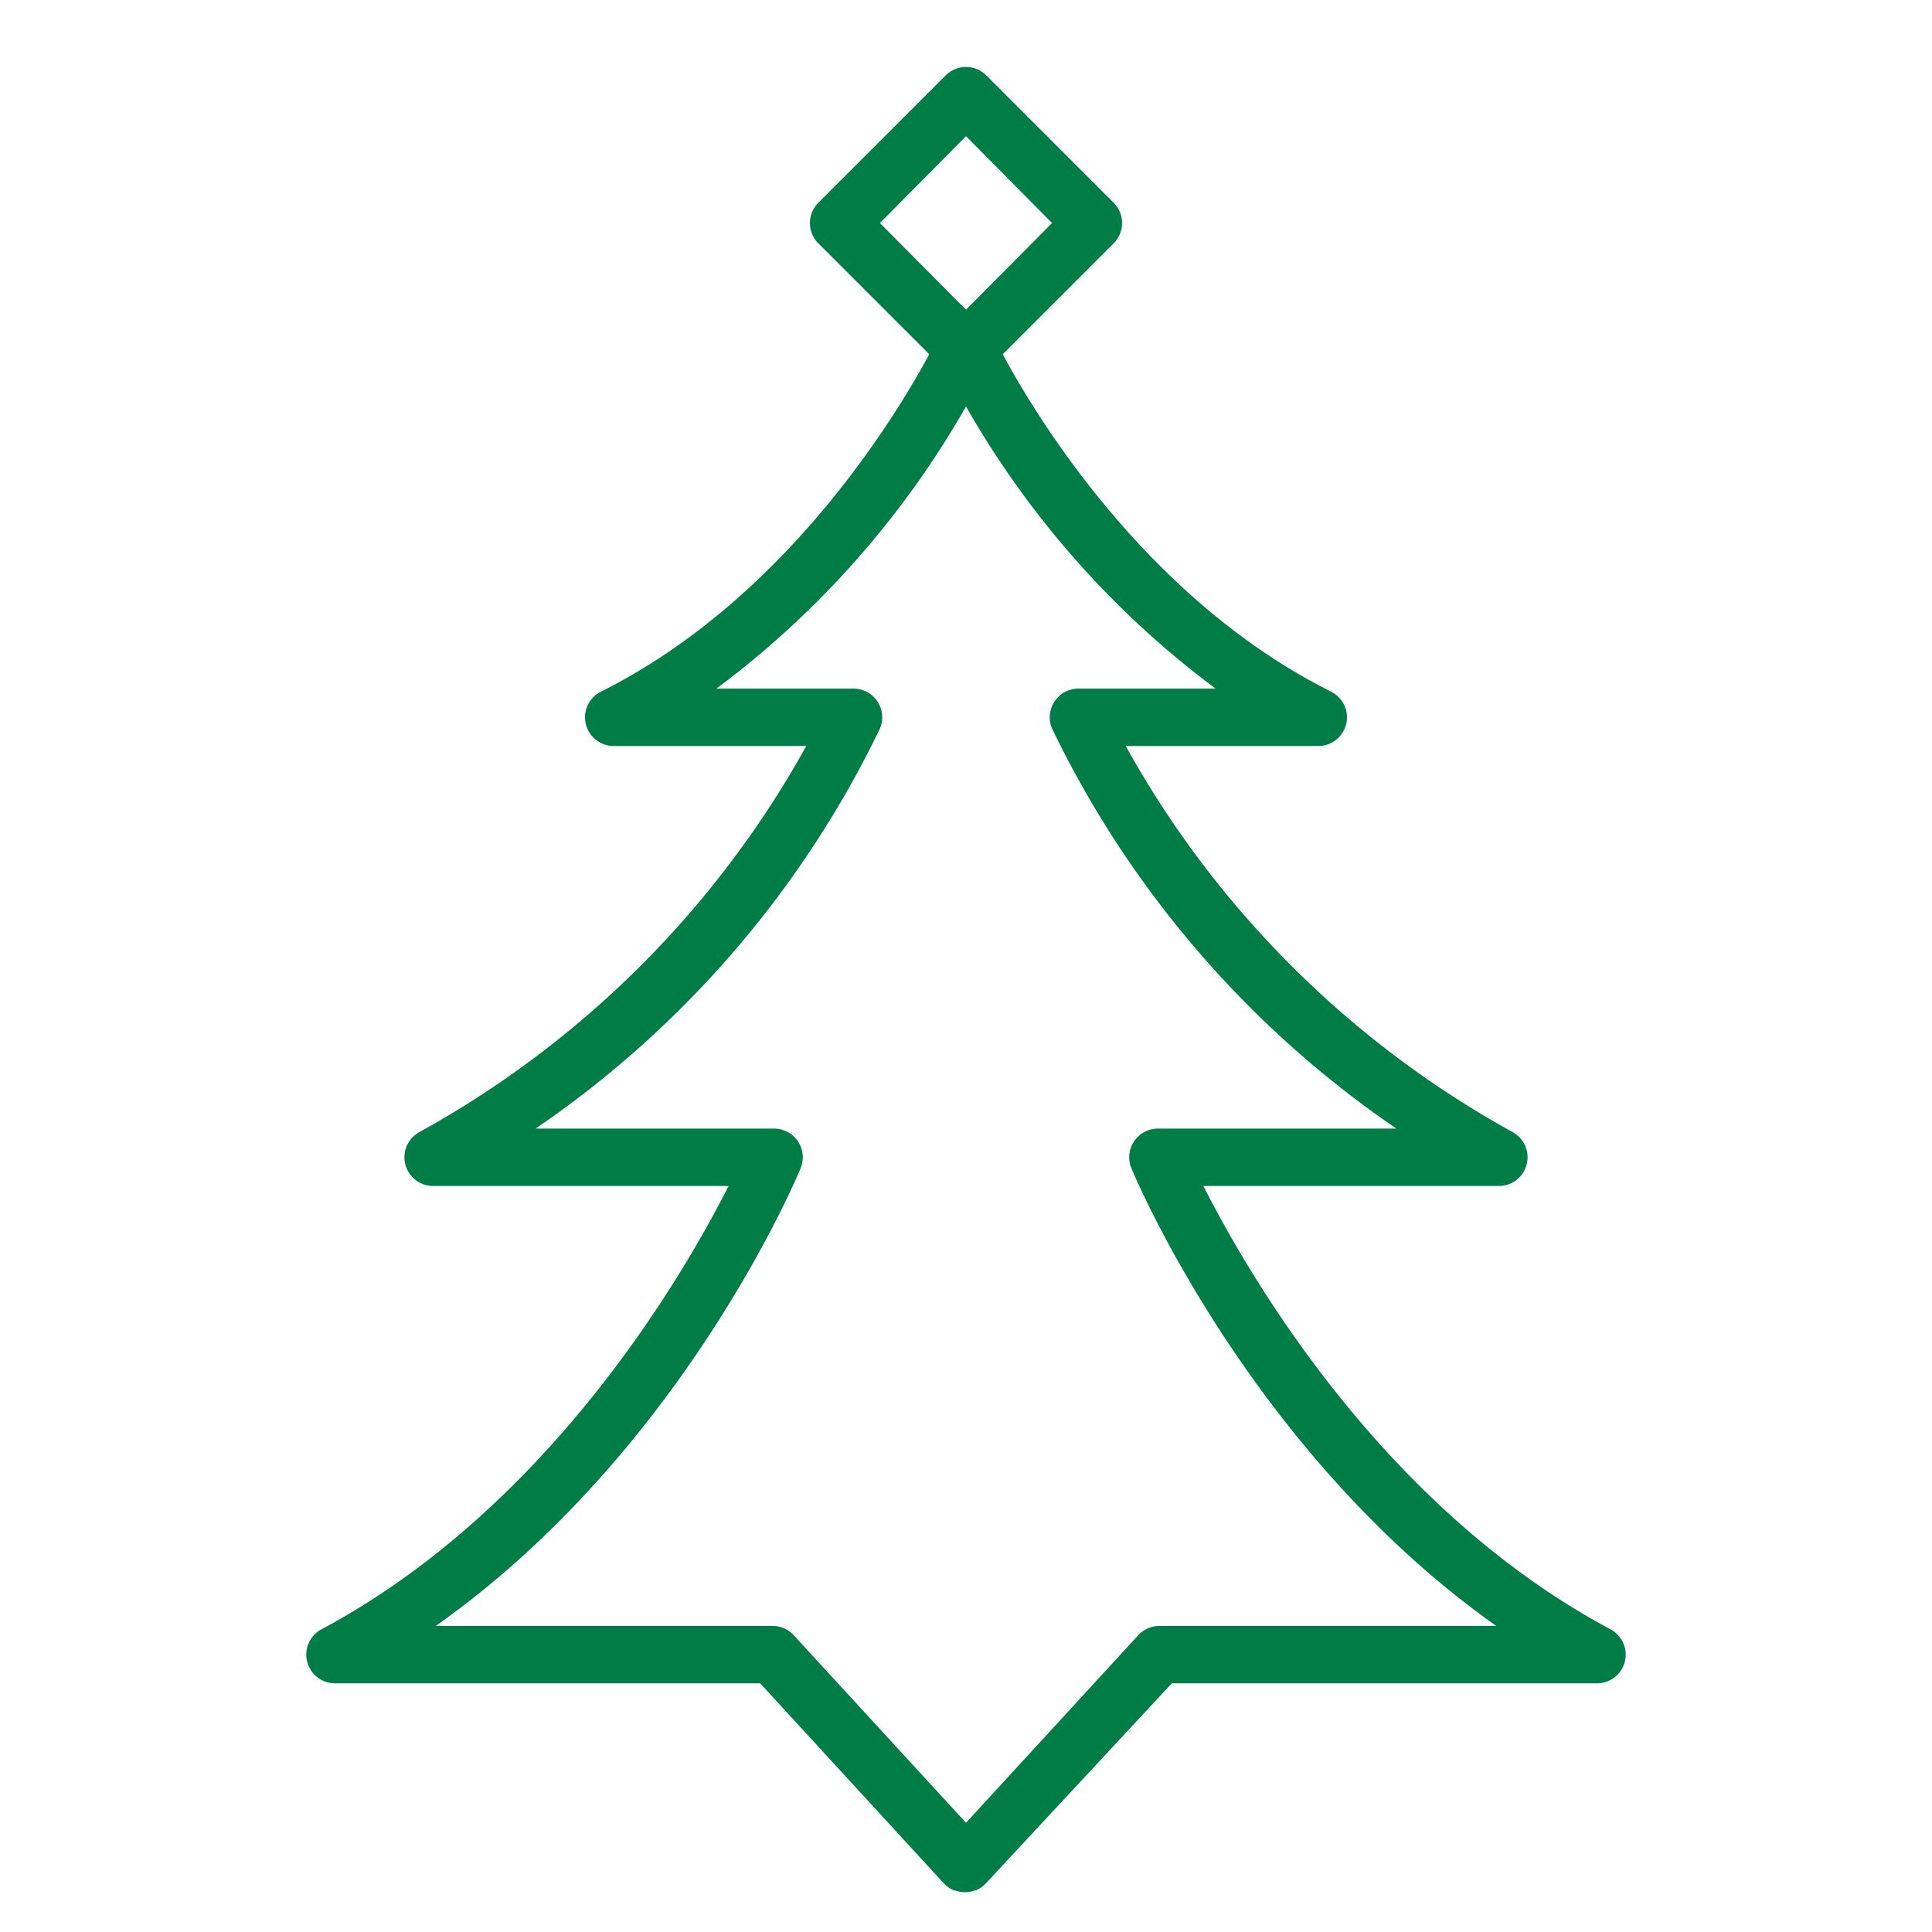 <svg id="Слой_2" data-name="Слой 2" xmlns="http://www.w3.org/2000/svg" viewBox="0 0 101 101"><defs><style>.cls-1{fill:#007c47;}</style></defs><title>hhhArtboard 2 copy 5</title><path class="cls-1" d="M84.2,85.18C72.38,78.87,65.36,66.83,62.91,62H78.36a1.5,1.5,0,0,0,.71-2.82A51.64,51.64,0,0,1,58.85,39H68.92a1.5,1.5,0,0,0,.67-2.84c-9.65-4.82-15.44-14.42-17.17-17.64l5.8-5.8a1.5,1.5,0,0,0,0-2.12L51.56,3.94a1.5,1.5,0,0,0-2.12,0L42.78,10.6a1.5,1.5,0,0,0,0,2.12l5.8,5.8c-1.74,3.22-7.52,12.82-17.17,17.64A1.5,1.5,0,0,0,32.08,39H42.15A51.64,51.64,0,0,1,21.93,59.18,1.5,1.5,0,0,0,22.64,62H38.09c-2.45,4.83-9.48,16.87-21.29,23.18A1.5,1.5,0,0,0,17.51,88H39.74l9.65,10.51.07.06,0,0,0,0a1.48,1.48,0,0,0,.42.26l.06,0a1.5,1.5,0,0,0,.5.09h0a1.5,1.5,0,0,0,.5-.09l.06,0a1.48,1.48,0,0,0,.42-.26l0,0,0,0,.07-.06L61.26,88H83.49a1.5,1.5,0,0,0,.71-2.82ZM50.5,7.12,55,11.66,50.5,16.19,46,11.66ZM60.6,85a1.5,1.5,0,0,0-1.1.49l-9,9.8-9-9.8A1.5,1.5,0,0,0,40.4,85H22.78c12.76-9,18.8-23.26,19.07-23.92A1.5,1.5,0,0,0,40.47,59H28A53.4,53.4,0,0,0,46,38.09,1.5,1.5,0,0,0,44.59,36H37.45A48.08,48.08,0,0,0,50.5,21.25,48.08,48.08,0,0,0,63.55,36H56.41A1.5,1.5,0,0,0,55,38.09,53.4,53.4,0,0,0,73,59H60.53a1.5,1.5,0,0,0-1.38,2.08c.28.67,6.32,14.9,19.07,23.92Z"/></svg>